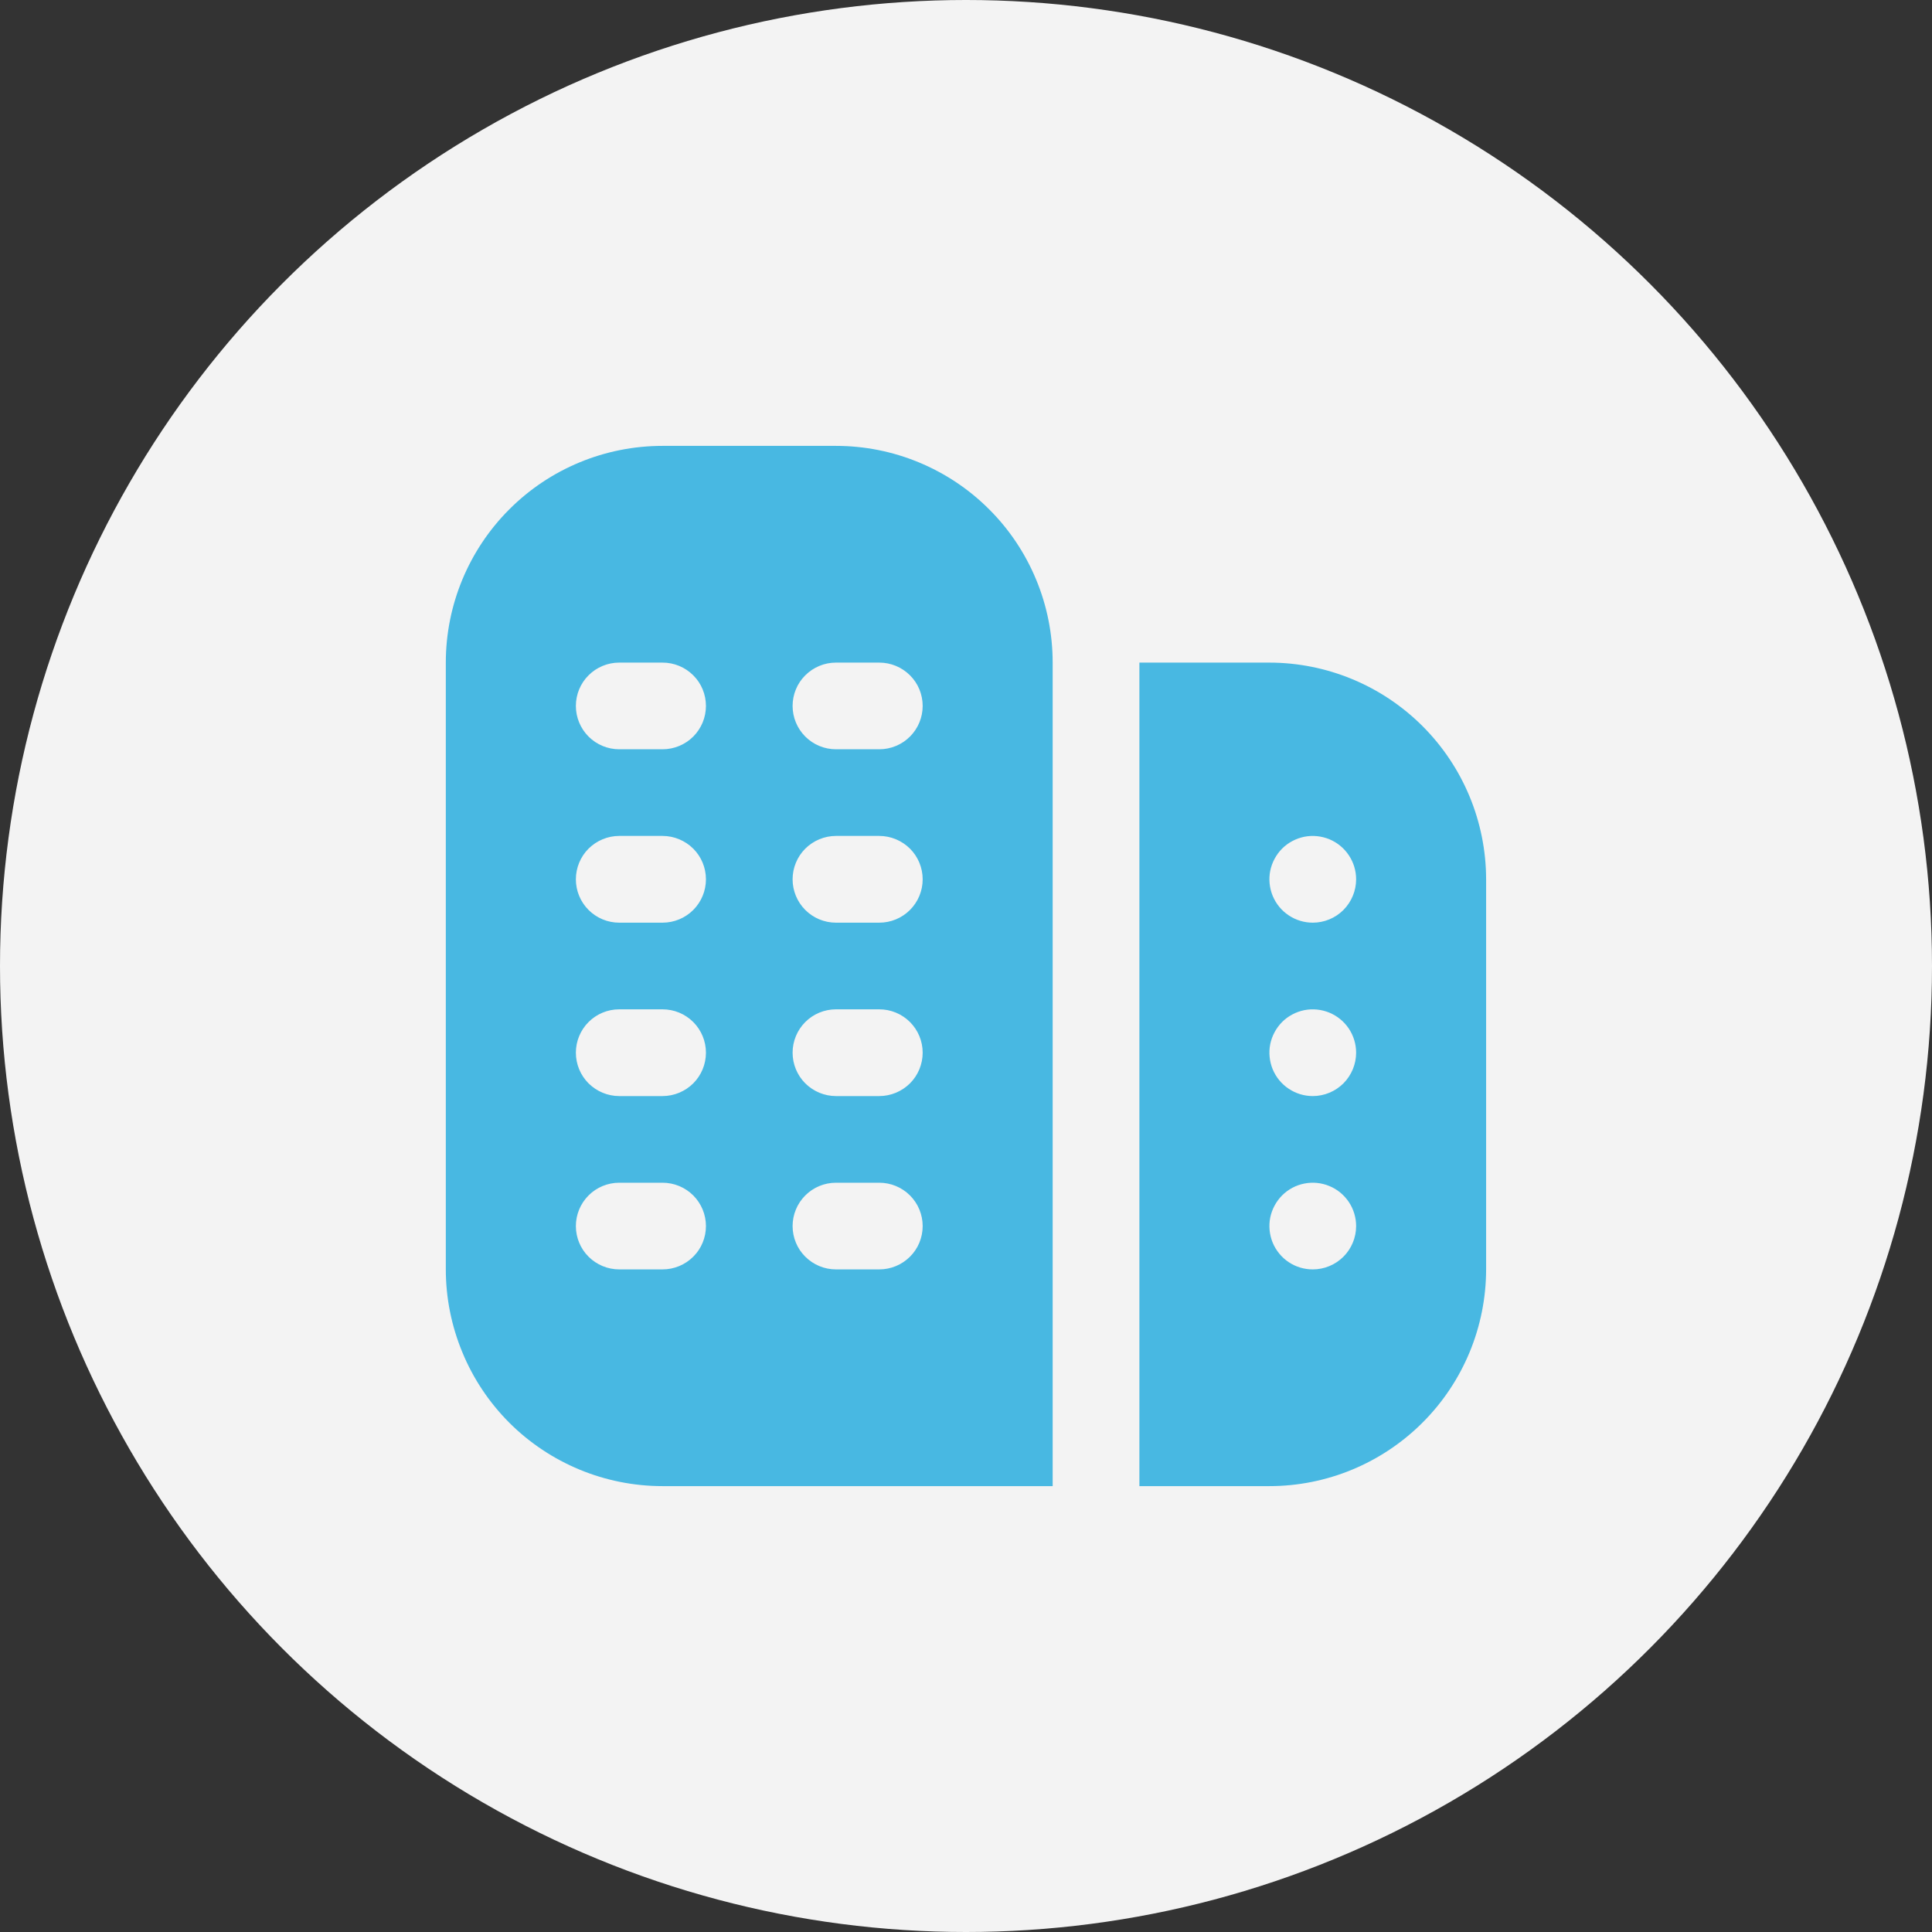 <svg width="28" height="28" viewBox="0 0 28 28" fill="none" xmlns="http://www.w3.org/2000/svg">
<rect x="0" y="0" width="28" height="28" fill="#333333" stroke="none"/>
<circle cx="14" cy="14" r="14" fill="#F3F3F3"/>
<path d="M12.115 6.462H9.602C8.769 6.462 7.97 6.792 7.381 7.382C6.792 7.971 6.461 8.77 6.461 9.603L6.461 18.397C6.461 18.81 6.543 19.218 6.701 19.599C6.858 19.981 7.09 20.327 7.381 20.619C7.97 21.207 8.769 21.538 9.602 21.538H15.256V9.603C15.256 9.19 15.175 8.782 15.017 8.401C14.859 8.019 14.628 7.673 14.336 7.382C14.045 7.09 13.698 6.859 13.317 6.701C12.936 6.543 12.528 6.462 12.115 6.462ZM9.602 18.397H8.974C8.808 18.397 8.648 18.331 8.53 18.213C8.412 18.096 8.346 17.936 8.346 17.769C8.346 17.603 8.412 17.443 8.53 17.325C8.648 17.207 8.808 17.141 8.974 17.141H9.602C9.769 17.141 9.929 17.207 10.047 17.325C10.165 17.443 10.231 17.603 10.231 17.769C10.231 17.936 10.165 18.096 10.047 18.213C9.929 18.331 9.769 18.397 9.602 18.397ZM9.602 15.885H8.974C8.808 15.885 8.648 15.818 8.53 15.701C8.412 15.583 8.346 15.423 8.346 15.256C8.346 15.09 8.412 14.93 8.53 14.812C8.648 14.694 8.808 14.628 8.974 14.628H9.602C9.769 14.628 9.929 14.694 10.047 14.812C10.165 14.93 10.231 15.09 10.231 15.256C10.231 15.423 10.165 15.583 10.047 15.701C9.929 15.818 9.769 15.885 9.602 15.885ZM9.602 13.372H8.974C8.808 13.372 8.648 13.306 8.53 13.188C8.412 13.07 8.346 12.91 8.346 12.744C8.346 12.577 8.412 12.417 8.53 12.299C8.648 12.182 8.808 12.115 8.974 12.115H9.602C9.769 12.115 9.929 12.182 10.047 12.299C10.165 12.417 10.231 12.577 10.231 12.744C10.231 12.91 10.165 13.07 10.047 13.188C9.929 13.306 9.769 13.372 9.602 13.372ZM9.602 10.859H8.974C8.808 10.859 8.648 10.793 8.53 10.675C8.412 10.557 8.346 10.397 8.346 10.231C8.346 10.064 8.412 9.904 8.53 9.787C8.648 9.669 8.808 9.603 8.974 9.603H9.602C9.769 9.603 9.929 9.669 10.047 9.787C10.165 9.904 10.231 10.064 10.231 10.231C10.231 10.397 10.165 10.557 10.047 10.675C9.929 10.793 9.769 10.859 9.602 10.859ZM12.743 18.397H12.115C11.949 18.397 11.789 18.331 11.671 18.213C11.553 18.096 11.487 17.936 11.487 17.769C11.487 17.603 11.553 17.443 11.671 17.325C11.789 17.207 11.949 17.141 12.115 17.141H12.743C12.91 17.141 13.07 17.207 13.188 17.325C13.306 17.443 13.372 17.603 13.372 17.769C13.372 17.936 13.306 18.096 13.188 18.213C13.07 18.331 12.91 18.397 12.743 18.397ZM12.743 15.885H12.115C11.949 15.885 11.789 15.818 11.671 15.701C11.553 15.583 11.487 15.423 11.487 15.256C11.487 15.09 11.553 14.93 11.671 14.812C11.789 14.694 11.949 14.628 12.115 14.628H12.743C12.91 14.628 13.07 14.694 13.188 14.812C13.306 14.93 13.372 15.09 13.372 15.256C13.372 15.423 13.306 15.583 13.188 15.701C13.07 15.818 12.91 15.885 12.743 15.885ZM12.743 13.372H12.115C11.949 13.372 11.789 13.306 11.671 13.188C11.553 13.07 11.487 12.91 11.487 12.744C11.487 12.577 11.553 12.417 11.671 12.299C11.789 12.182 11.949 12.115 12.115 12.115H12.743C12.91 12.115 13.07 12.182 13.188 12.299C13.306 12.417 13.372 12.577 13.372 12.744C13.372 12.91 13.306 13.07 13.188 13.188C13.07 13.306 12.91 13.372 12.743 13.372ZM12.743 10.859H12.115C11.949 10.859 11.789 10.793 11.671 10.675C11.553 10.557 11.487 10.397 11.487 10.231C11.487 10.064 11.553 9.904 11.671 9.787C11.789 9.669 11.949 9.603 12.115 9.603H12.743C12.91 9.603 13.07 9.669 13.188 9.787C13.306 9.904 13.372 10.064 13.372 10.231C13.372 10.397 13.306 10.557 13.188 10.675C13.07 10.793 12.91 10.859 12.743 10.859ZM18.397 9.603H16.513V21.538H18.397C19.23 21.538 20.028 21.206 20.617 20.617C21.206 20.029 21.537 19.23 21.538 18.397V12.744C21.537 11.911 21.206 11.113 20.617 10.524C20.028 9.935 19.23 9.604 18.397 9.603ZM19.026 18.397C18.901 18.397 18.78 18.361 18.677 18.292C18.573 18.223 18.493 18.124 18.445 18.01C18.398 17.895 18.385 17.768 18.409 17.647C18.434 17.525 18.494 17.413 18.581 17.325C18.669 17.237 18.781 17.177 18.903 17.153C19.025 17.129 19.151 17.141 19.266 17.189C19.381 17.236 19.479 17.317 19.548 17.42C19.617 17.523 19.654 17.645 19.654 17.769C19.654 17.936 19.587 18.096 19.47 18.213C19.352 18.331 19.192 18.397 19.026 18.397ZM19.026 15.885C18.901 15.885 18.78 15.848 18.677 15.779C18.573 15.71 18.493 15.612 18.445 15.497C18.398 15.382 18.385 15.256 18.409 15.134C18.434 15.012 18.494 14.9 18.581 14.812C18.669 14.724 18.781 14.665 18.903 14.64C19.025 14.616 19.151 14.629 19.266 14.676C19.381 14.724 19.479 14.804 19.548 14.907C19.617 15.011 19.654 15.132 19.654 15.256C19.654 15.423 19.587 15.583 19.47 15.701C19.352 15.818 19.192 15.885 19.026 15.885ZM19.026 13.372C18.901 13.372 18.78 13.335 18.677 13.266C18.573 13.197 18.493 13.099 18.445 12.984C18.398 12.869 18.385 12.743 18.409 12.621C18.434 12.499 18.494 12.387 18.581 12.299C18.669 12.211 18.781 12.152 18.903 12.127C19.025 12.103 19.151 12.116 19.266 12.163C19.381 12.211 19.479 12.291 19.548 12.395C19.617 12.498 19.654 12.619 19.654 12.744C19.654 12.91 19.587 13.07 19.47 13.188C19.352 13.306 19.192 13.372 19.026 13.372Z" fill="#00A0DC" fill-opacity="0.7"/>
</svg>
